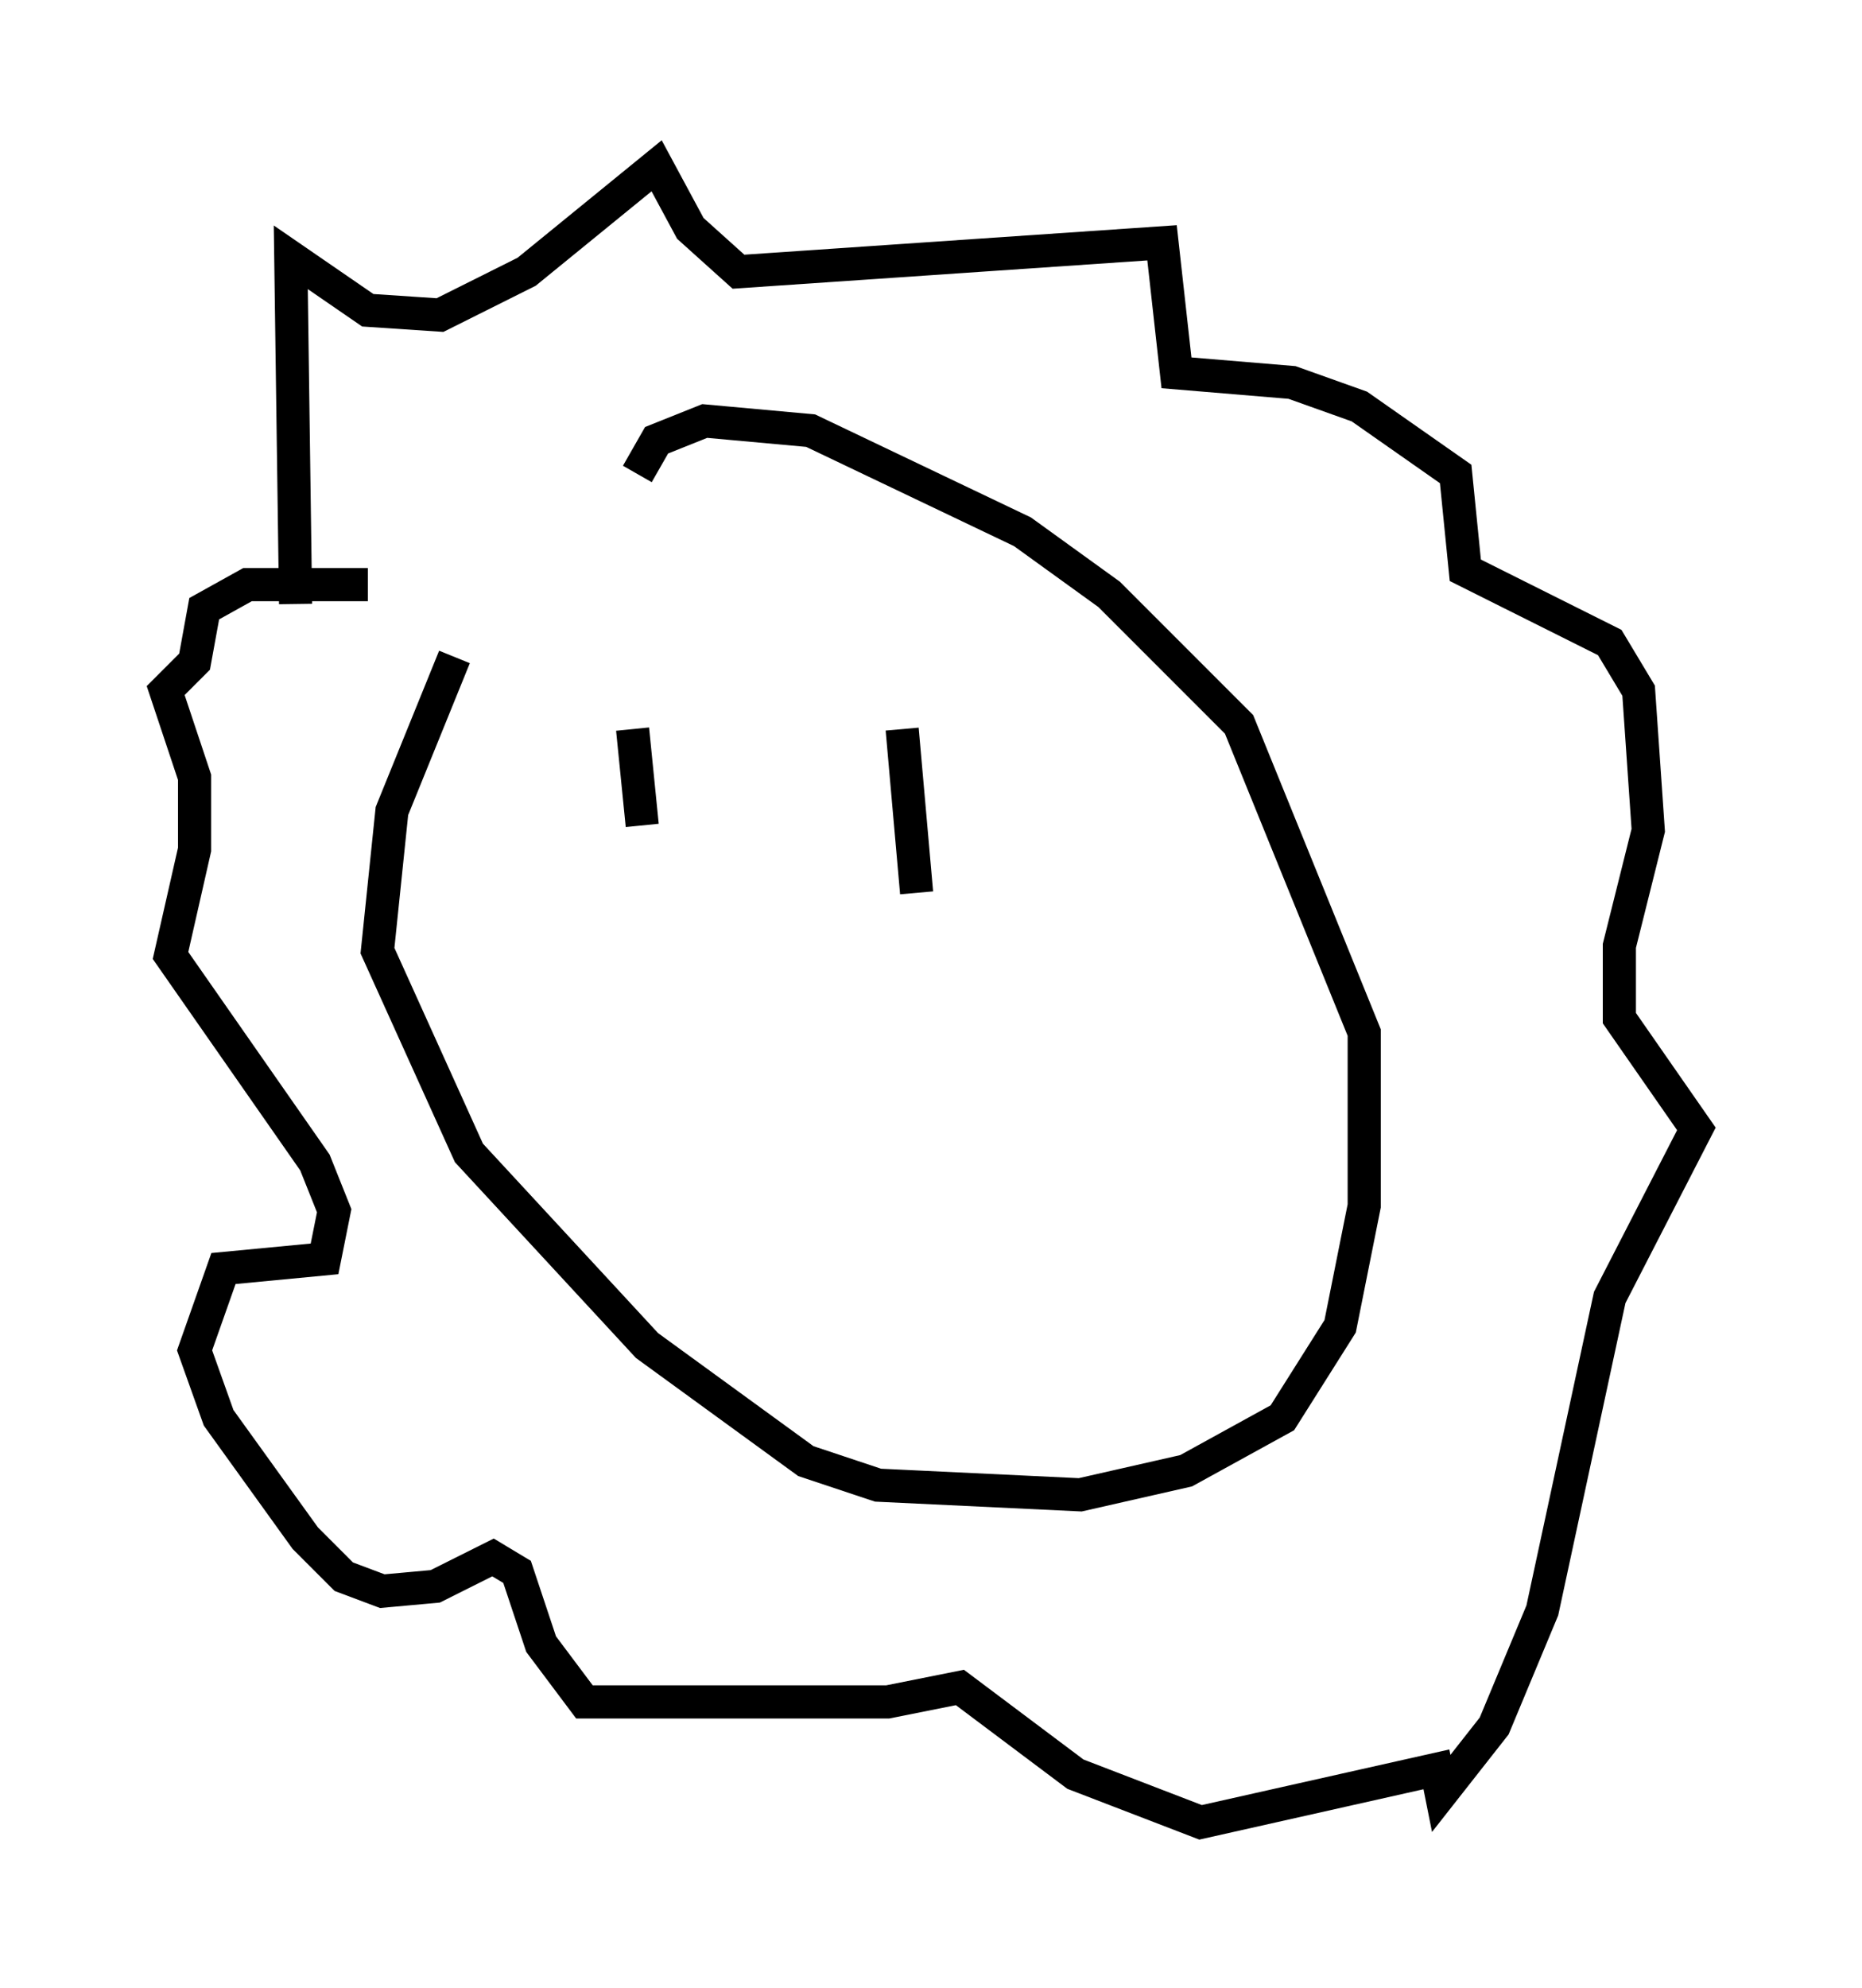 <?xml version="1.0" encoding="utf-8" ?>
<svg baseProfile="full" height="59.966" version="1.1" width="56.19" xmlns="http://www.w3.org/2000/svg" xmlns:ev="http://www.w3.org/2001/xml-events" xmlns:xlink="http://www.w3.org/1999/xlink"><defs /><rect fill="white" height="59.966" width="56.19" x="0" y="0" /><path d="M18.944, 14.006 m-5.229, 5.81 l-1.888, 4.648 -0.436, 4.212 l2.76, 6.101 5.374, 5.81 l4.793, 3.486 2.179, 0.726 l6.101, 0.291 3.196, -0.726 l2.905, -1.598 1.743, -2.76 l0.726, -3.631 0.0, -5.229 l-3.777, -9.296 -3.922, -3.922 l-2.615, -1.888 -6.391, -3.05 l-3.196, -0.291 -1.453, 0.581 l-0.581, 1.017 m-10.313, 3.922 l-0.145, -10.458 2.324, 1.598 l2.179, 0.145 2.615, -1.307 l3.922, -3.196 1.017, 1.888 l1.453, 1.307 12.782, -0.872 l0.436, 3.922 3.486, 0.291 l2.034, 0.726 2.905, 2.034 l0.291, 2.905 4.358, 2.179 l0.872, 1.453 0.291, 4.212 l-0.872, 3.486 0.0, 2.179 l2.324, 3.341 -2.615, 5.084 l-2.034, 9.441 -1.453, 3.486 l-1.598, 2.034 -0.145, -0.726 l-7.117, 1.598 -3.777, -1.453 l-3.486, -2.615 -2.179, 0.436 l-9.151, 0.0 -1.307, -1.743 l-0.726, -2.179 -0.726, -0.436 l-1.743, 0.872 -1.598, 0.145 l-1.162, -0.436 -1.162, -1.162 l-2.615, -3.631 -0.726, -2.034 l0.872, -2.469 3.05, -0.291 l0.291, -1.453 -0.581, -1.453 l-4.358, -6.246 0.726, -3.196 l0.0, -2.179 -0.872, -2.615 l0.872, -0.872 0.291, -1.598 l1.307, -0.726 3.631, 0.0 m7.989, 4.358 l0.291, 2.905 m7.844, -2.905 l0.436, 4.939 " fill="none" stroke="black" stroke-width="1" /></svg>